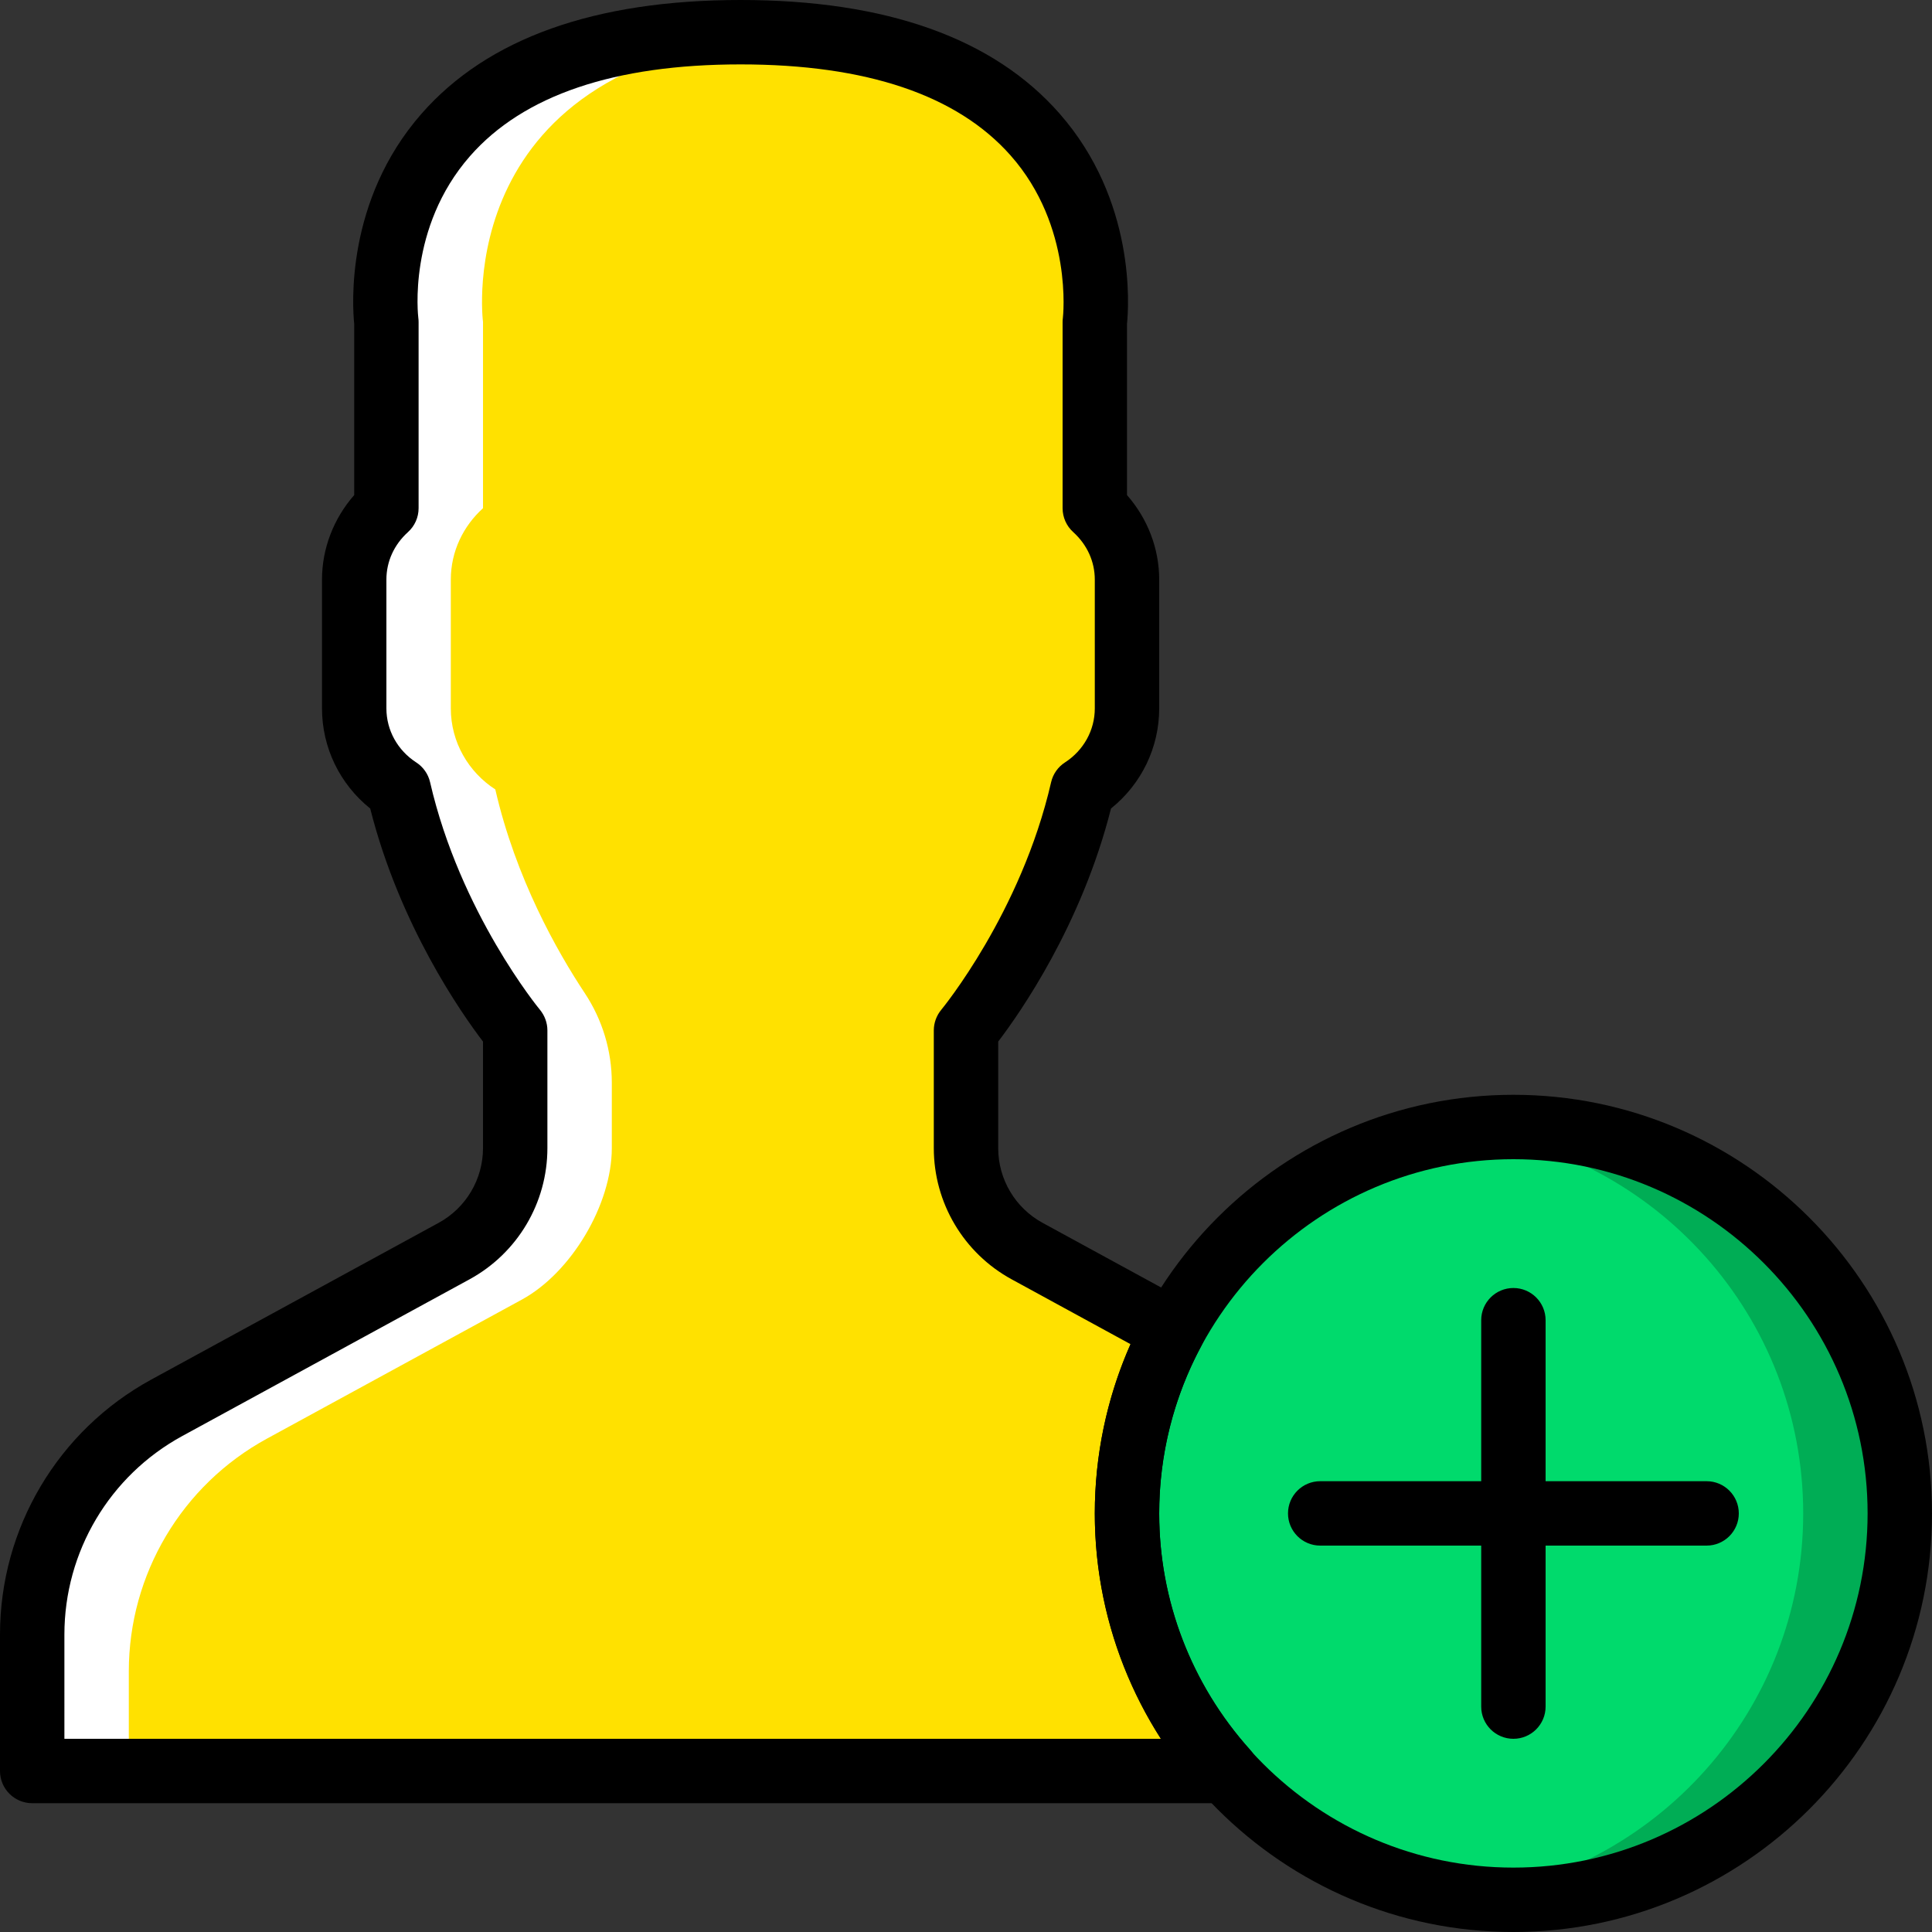 <?xml version="1.0" encoding="iso-8859-1"?>
<!-- Generator: Adobe Illustrator 19.0.0, SVG Export Plug-In . SVG Version: 6.00 Build 0)  -->
<svg version="1.1" id="Capa_1" xmlns="http://www.w3.org/2000/svg" xmlns:xlink="http://www.w3.org/1999/xlink" x="0px" y="0px"
	 viewBox="0 0 512 512" style="enable-background:new 0 0 512 512;" xml:space="preserve">
<rect x="0" y="0" width="512" height="512" fill="#333333" stroke="none"/>
<g>
	<path style="fill:#FFE100;" d="M298.667,401.067c0-17.527,4.42-34.014,12.177-48.435l-38.639-21.077
		C262.212,326.101,256,315.639,256,304.256v-31.189c0,0,22.34-26.718,30.865-63.855c7.074-4.574,11.802-12.484,11.802-21.478V153.6
		c0-7.509-3.337-14.225-8.533-18.918V85.333c0,0,10.129-76.8-93.867-76.8s-93.867,76.8-93.867,76.8v49.348
		c-5.197,4.693-8.533,11.409-8.533,18.918v34.133c0,8.994,4.727,16.905,11.802,21.478c8.525,37.137,30.865,63.855,30.865,63.855
		v31.189c0,11.383-6.212,21.845-16.205,27.298l-76.126,41.523c-21.99,11.989-35.669,35.038-35.669,60.083v36.173h316.365
		C308.642,451.209,298.667,427.332,298.667,401.067"/>
	<path style="fill:#FFFFFF;" d="M70.736,381.258l67.567-36.855c13.107-7.151,23.834-25.216,23.834-40.141v-17.314
		c0-8.474-2.492-16.708-7.177-23.774c-7.296-11.008-18.278-30.387-23.697-53.965c-7.066-4.565-11.793-12.476-11.793-21.478v-34.133
		c0-7.509,3.337-14.217,8.533-18.918V85.331c0,0-9.199-70.246,81.067-76.331c-4.087-0.273-8.303-0.469-12.8-0.469
		c-104.004,0-93.867,76.8-93.867,76.8v49.348c-5.197,4.702-8.533,11.409-8.533,18.918v34.133c0,9.003,4.727,16.913,11.793,21.478
		c8.525,37.137,30.874,63.855,30.874,63.855v31.198c0,11.375-6.221,21.845-16.205,27.29l-76.126,41.523
		c-21.99,11.998-35.669,35.046-35.669,60.092v36.164h25.6V442.92C34.137,417.218,48.174,393.563,70.736,381.258"/>
	<path style="fill:#00DA6C;" d="M503.467,401.067c0,56.55-45.85,102.4-102.4,102.4s-102.4-45.85-102.4-102.4
		s45.85-102.4,102.4-102.4S503.467,344.516,503.467,401.067"/>
	<path style="fill:#00AD55;" d="M401.067,298.667c-4.343,0-8.602,0.358-12.8,0.887c50.5,6.306,89.6,49.306,89.6,101.513
		s-39.1,95.206-89.6,101.513c4.198,0.529,8.457,0.887,12.8,0.887c56.55,0,102.4-45.85,102.4-102.4S457.617,298.667,401.067,298.667"
		/>
	<g>
		<path d="M401.067,307.2c-51.755,0-93.867,42.112-93.867,93.867s42.112,93.867,93.867,93.867s93.867-42.112,93.867-93.867
			S452.821,307.2,401.067,307.2 M401.067,512c-61.167,0-110.933-49.766-110.933-110.933S339.9,290.133,401.067,290.133
			S512,339.9,512,401.067S462.234,512,401.067,512"/>
		<path d="M452.267,409.6h-102.4c-4.71,0-8.533-3.823-8.533-8.533s3.823-8.533,8.533-8.533h102.4c4.71,0,8.533,3.823,8.533,8.533
			S456.977,409.6,452.267,409.6"/>
		<path d="M401.067,460.8c-4.71,0-8.533-3.823-8.533-8.533v-102.4c0-4.71,3.823-8.533,8.533-8.533s8.533,3.823,8.533,8.533v102.4
			C409.6,456.977,405.777,460.8,401.067,460.8"/>
		<path d="M17.067,460.8h290.628c-11.409-17.766-17.562-38.443-17.562-59.733c0-15.445,3.251-30.788,9.463-44.851l-31.488-17.178
			c-12.732-6.946-20.642-20.275-20.642-34.782v-31.189c0-1.988,0.708-3.934,1.98-5.47c0.213-0.247,21.171-25.737,29.107-60.297
			c0.495-2.167,1.818-4.053,3.686-5.257c4.941-3.2,7.893-8.542,7.893-14.31V153.6c0-4.787-2.031-9.25-5.717-12.587
			c-1.792-1.613-2.816-3.917-2.816-6.332V85.333c0-0.375,0.026-0.742,0.077-1.118c0.026-0.205,2.765-24.226-13.85-43.008
			c-14.157-16.017-38.238-24.141-71.561-24.141c-33.442,0-57.574,8.175-71.714,24.311c-16.623,18.961-13.722,42.598-13.696,42.837
			c0.051,0.375,0.077,0.742,0.077,1.118v49.348c0,2.415-1.024,4.719-2.816,6.332c-3.686,3.337-5.717,7.799-5.717,12.587v34.133
			c0,5.769,2.953,11.11,7.893,14.31c1.869,1.203,3.191,3.089,3.686,5.257c7.936,34.56,28.894,60.049,29.107,60.297
			c1.271,1.536,1.98,3.482,1.98,5.47v31.189c0,14.507-7.91,27.836-20.642,34.782L48.29,380.57
			c-19.26,10.505-31.223,30.66-31.223,52.599V460.8z M324.898,477.867H8.533c-4.71,0-8.533-3.823-8.533-8.533v-36.164
			c0-28.194,15.369-54.084,40.115-67.584l76.134-41.523c7.245-3.959,11.75-11.546,11.75-19.806v-28.228
			c-5.709-7.484-22.076-30.814-29.892-61.764c-8.055-6.468-12.774-16.145-12.774-26.53V153.6c0-8.218,3.072-16.179,8.533-22.4
			V85.811c-0.478-4.693-2.355-32.64,17.852-55.689C129.246,10.129,157.687,0,196.267,0s67.021,10.129,84.548,30.123
			c20.207,23.049,18.33,50.995,17.852,55.689V131.2c5.461,6.221,8.533,14.182,8.533,22.4v34.133c0,10.385-4.719,20.062-12.774,26.53
			c-7.816,30.95-24.183,54.281-29.892,61.764v28.228c0,8.26,4.506,15.846,11.75,19.806l38.647,21.077
			c4.122,2.244,5.649,7.398,3.43,11.529c-7.305,13.577-11.162,28.928-11.162,44.399c0,23.057,8.542,45.278,24.047,62.575
			c2.253,2.5,2.816,6.093,1.442,9.173C331.315,475.887,328.26,477.867,324.898,477.867L324.898,477.867z"/>
	</g>
</g>
<g>
</g>
<g>
</g>
<g>
</g>
<g>
</g>
<g>
</g>
<g>
</g>
<g>
</g>
<g>
</g>
<g>
</g>
<g>
</g>
<g>
</g>
<g>
</g>
<g>
</g>
<g>
</g>
<g>
</g>
</svg>
